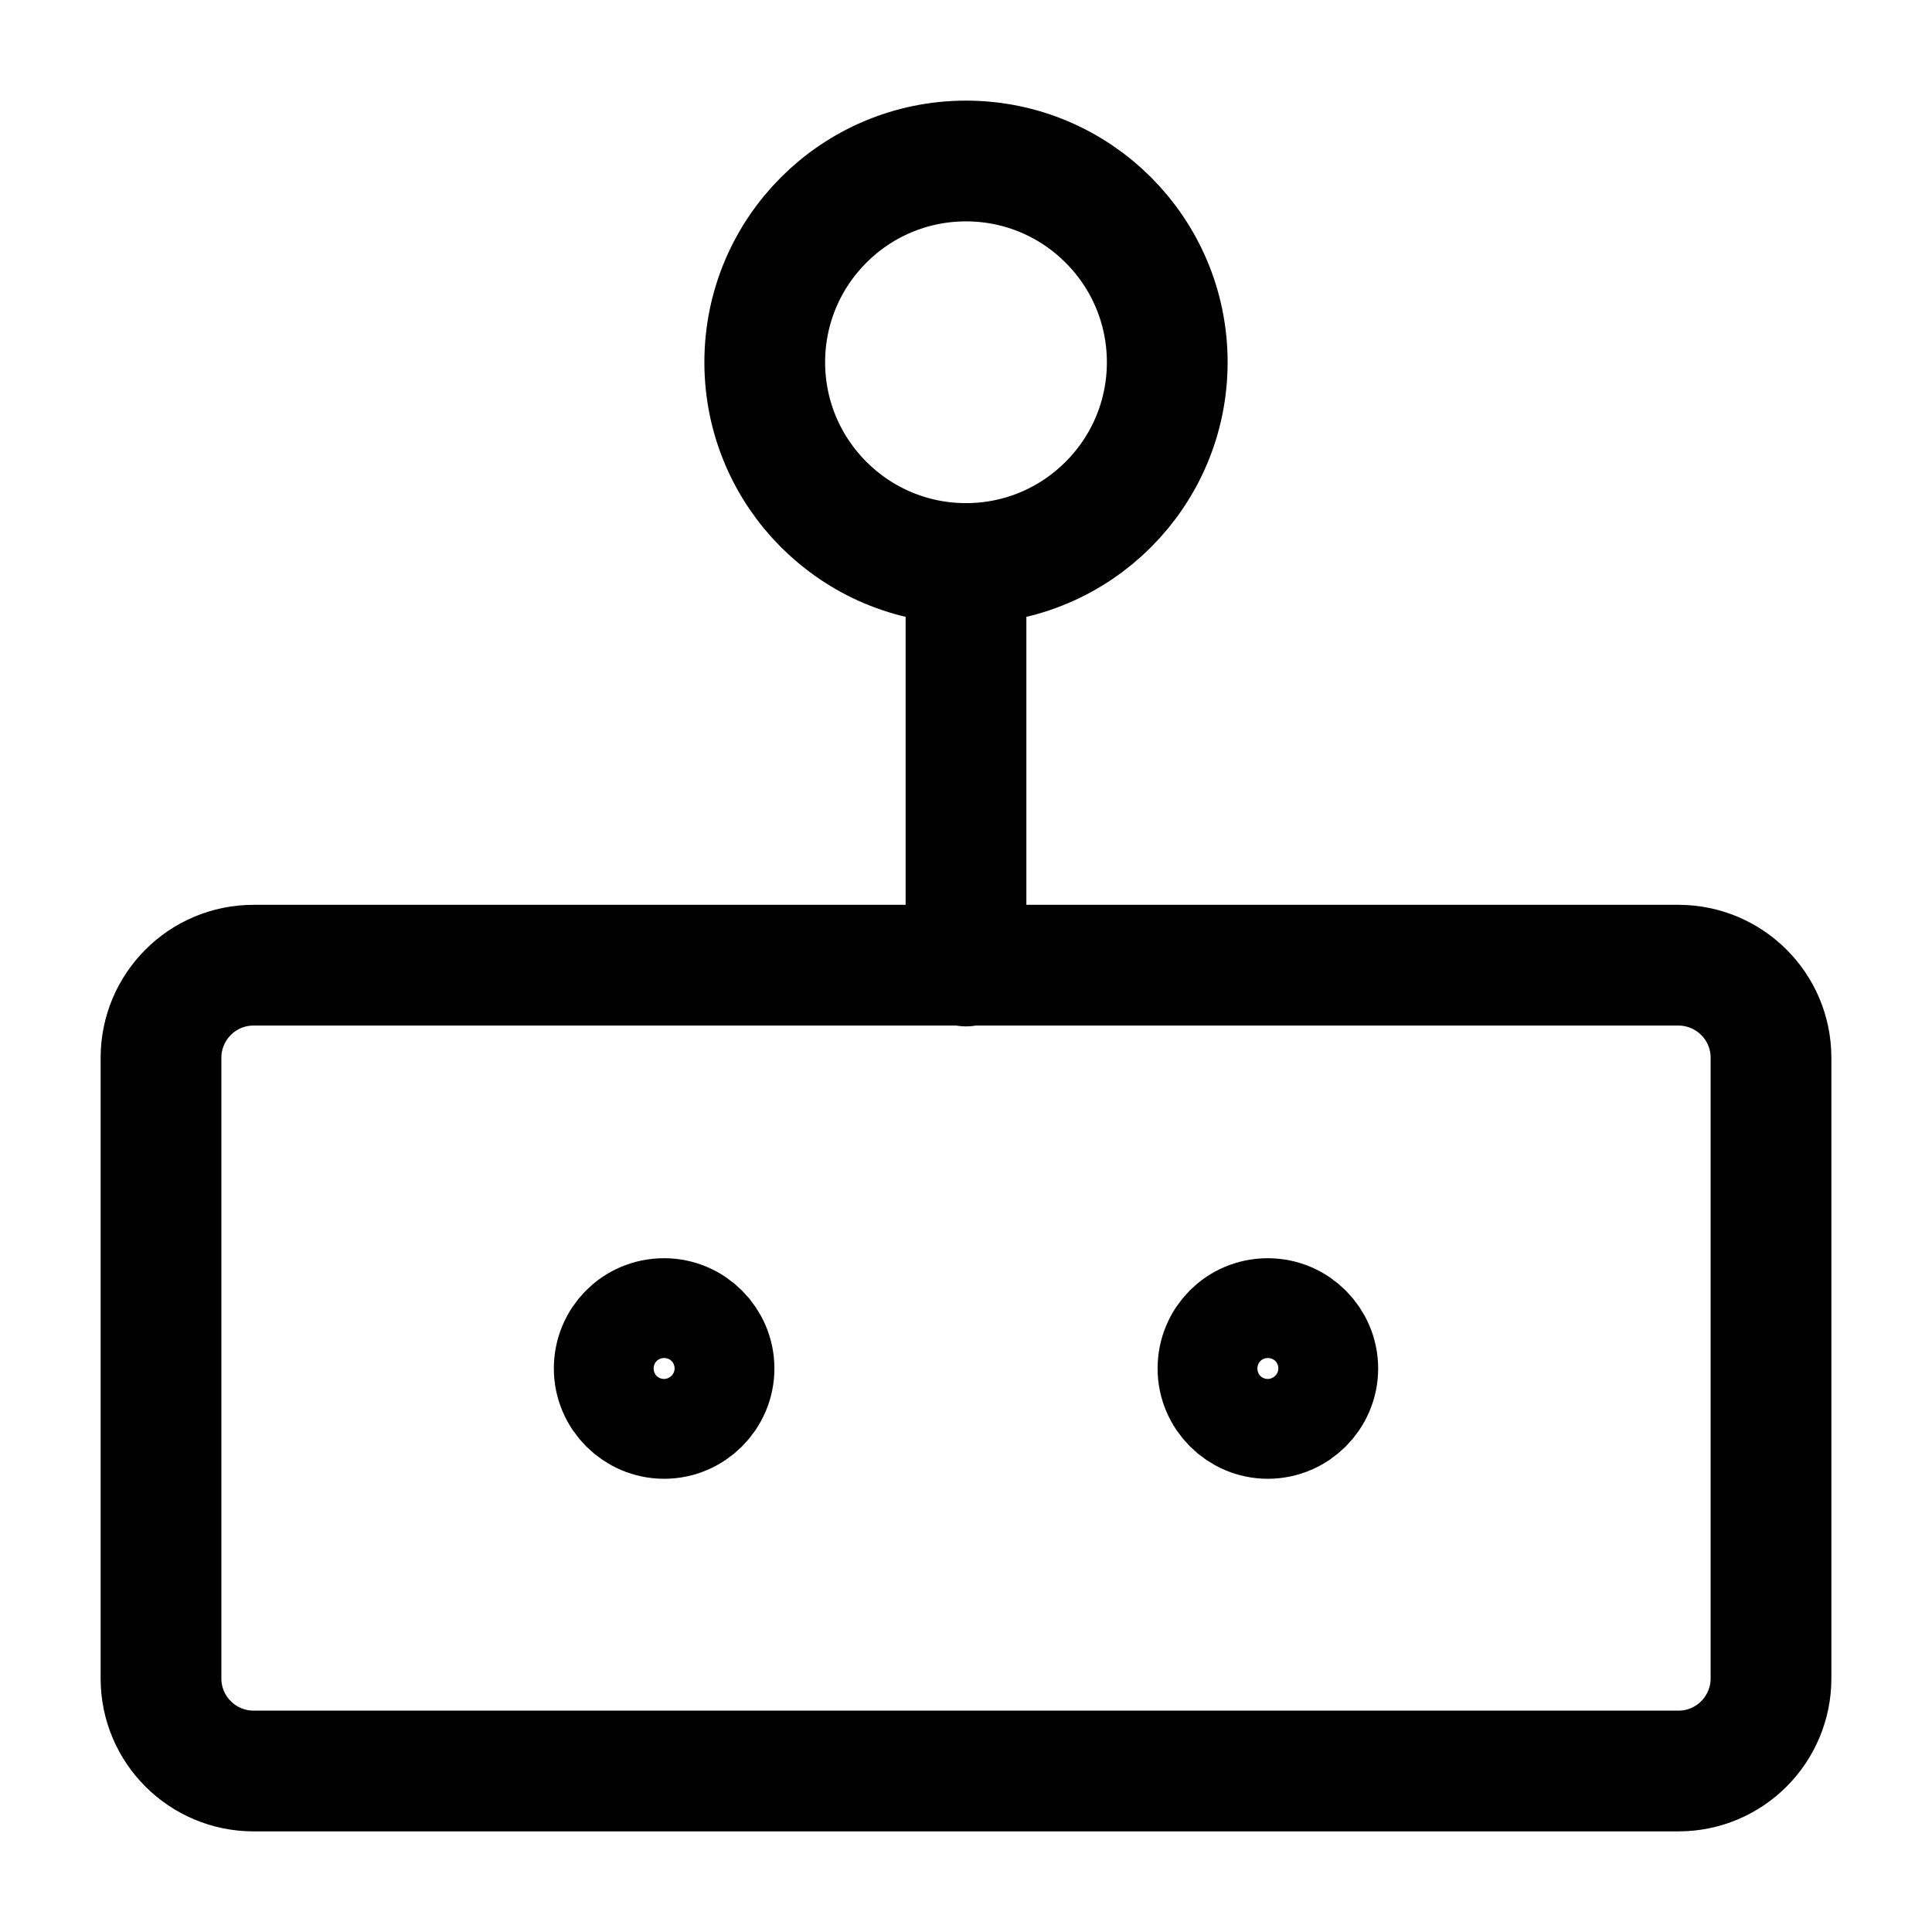 <svg xmlns="http://www.w3.org/2000/svg" width="24" height="24" viewBox="0 0 24 24" stroke="currentColor" fill="none" stroke-linecap="round" stroke-width="1.5" stroke-linejoin="round" stroke-align="center" ><path  d="M20.85,22H3.15c-.63,0-1.15-.51-1.15-1.15v-7.71c0-.63,.51-1.15,1.15-1.15H20.85c.63,0,1.15,.51,1.15,1.15v7.71c0,.63-.51,1.15-1.15,1.15ZM12,7c1.38,0,2.5-1.12,2.5-2.5s-1.12-2.5-2.5-2.5-2.5,1.12-2.5,2.5,1.12,2.5,2.5,2.5Zm0,0v5m-3.75,4.38c-.35,0-.62,.28-.62,.62s.28,.62,.62,.62,.62-.28,.62-.62-.28-.62-.62-.62Zm7.5,0c-.35,0-.62,.28-.62,.62s.28,.62,.62,.62,.62-.28,.62-.62-.28-.62-.62-.62Z"/></svg>